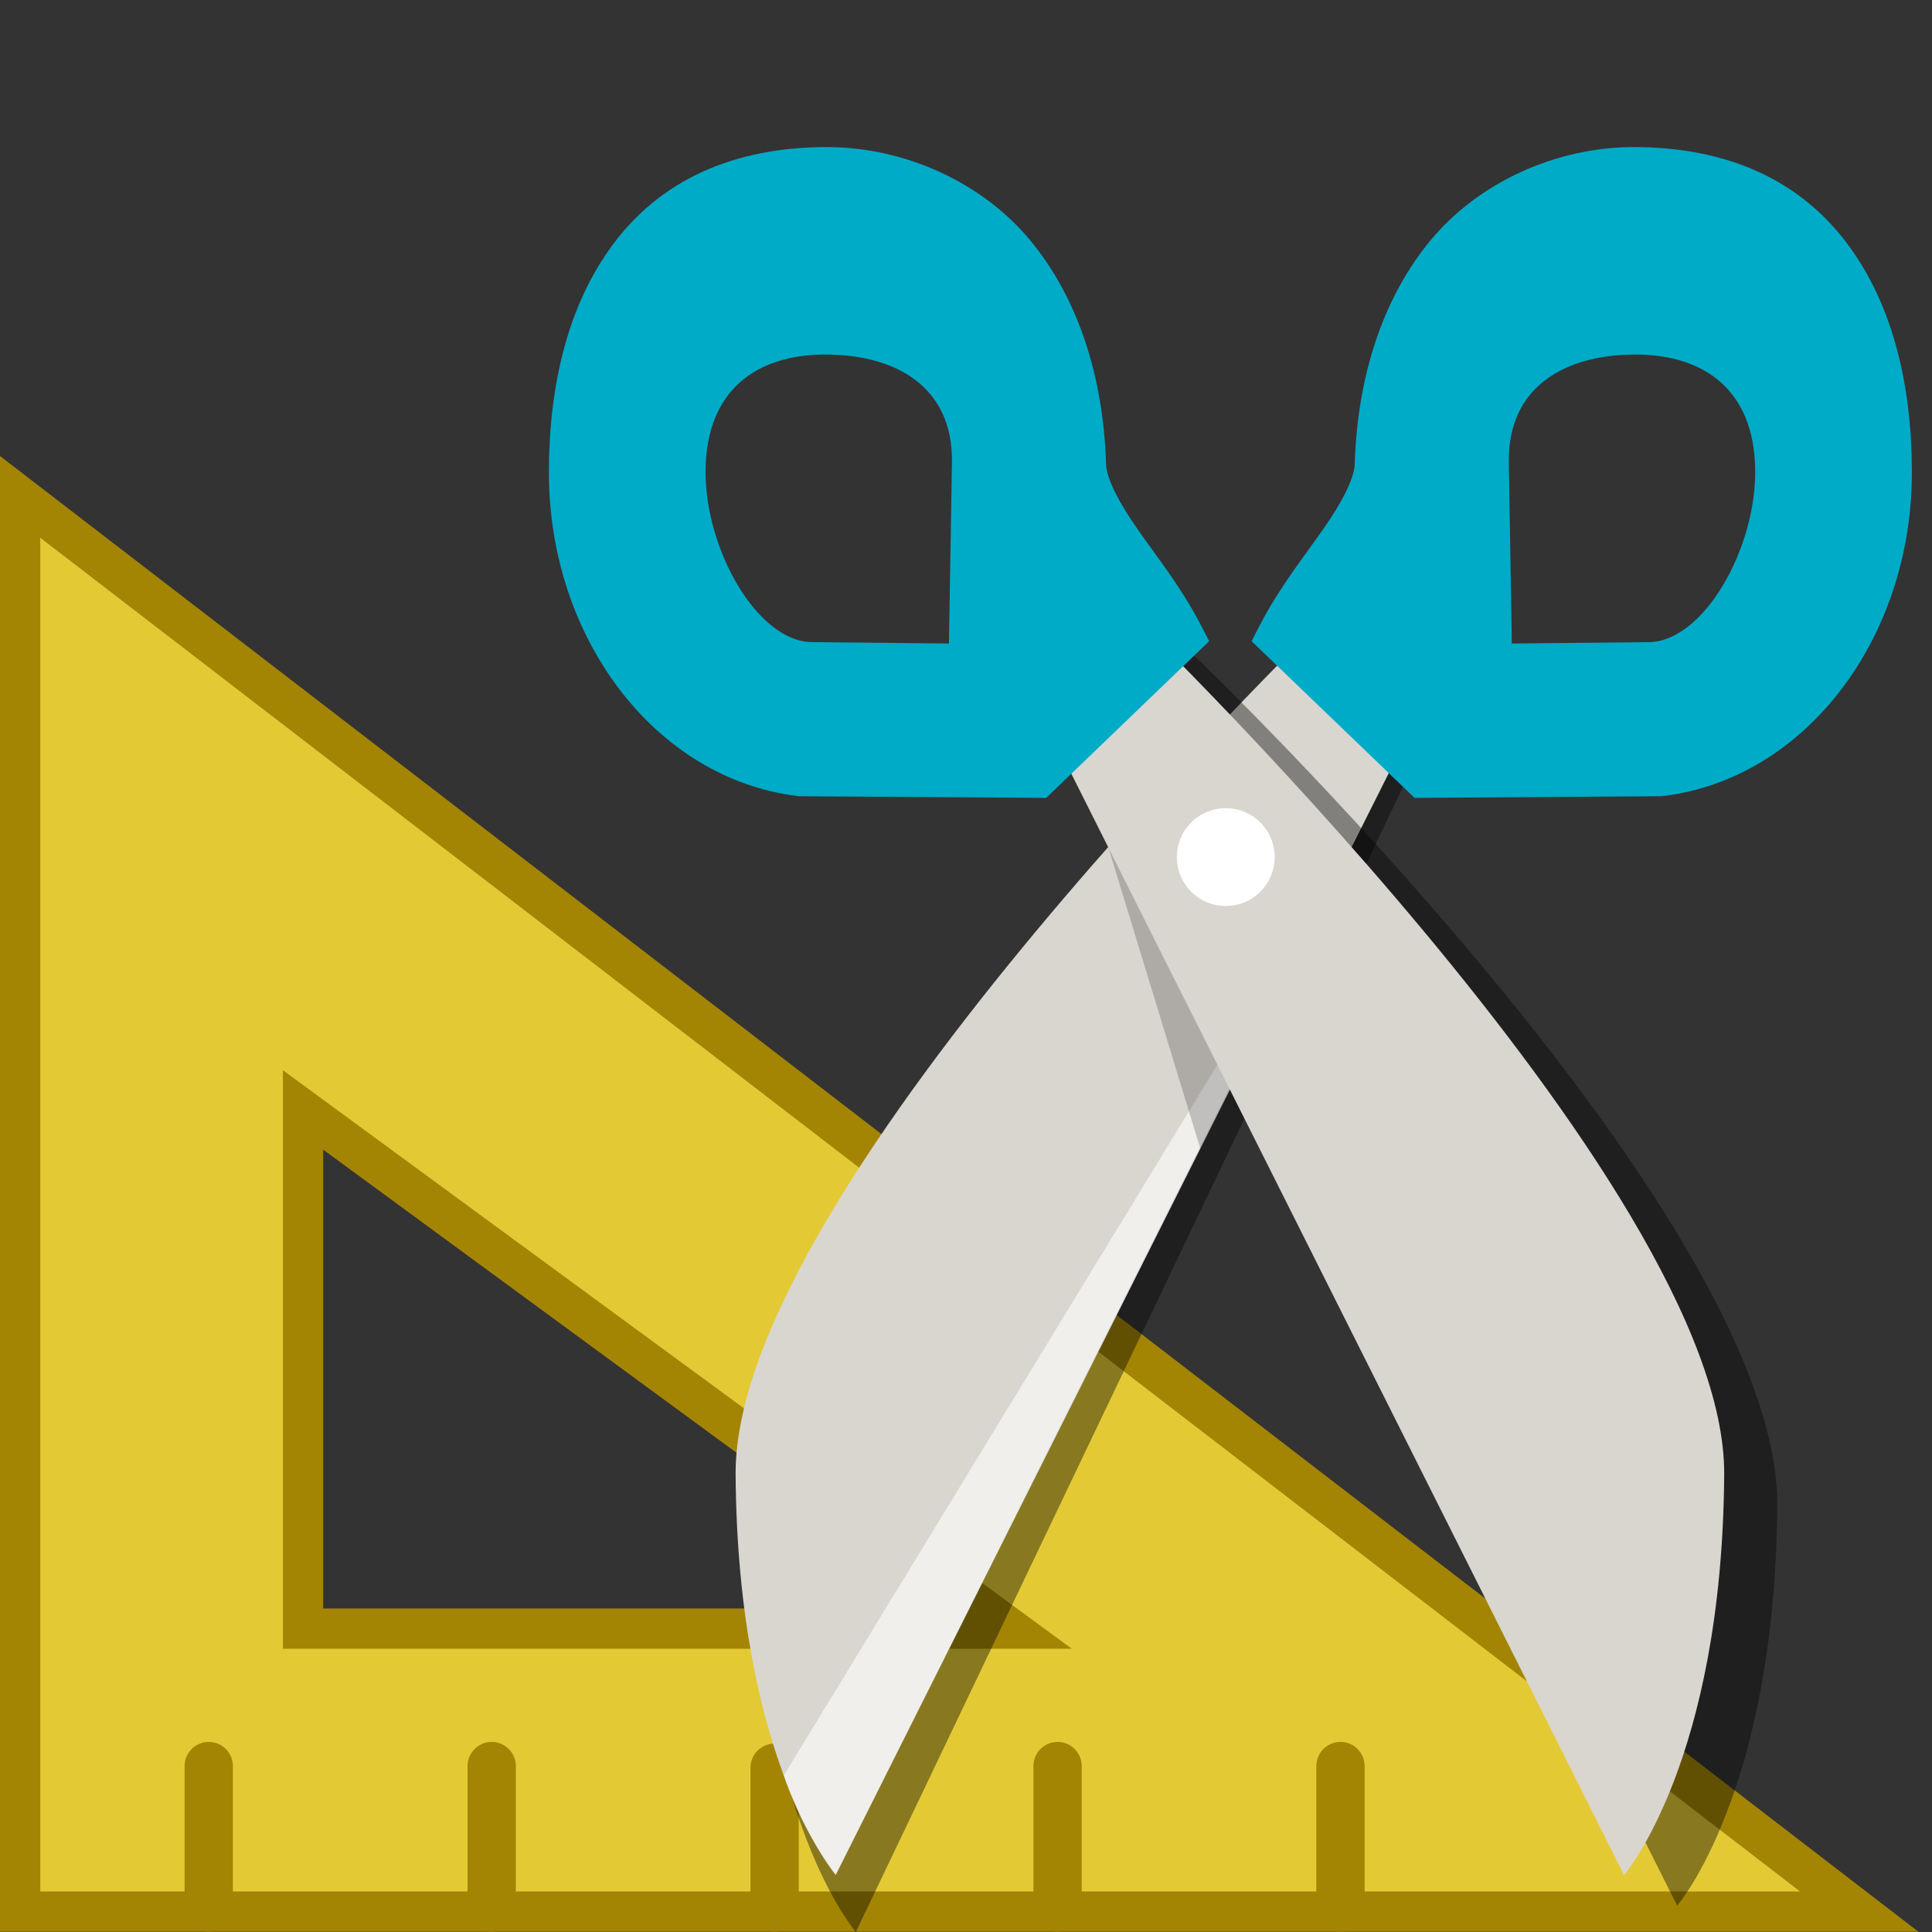 <svg width="48" version="1.1" xmlns="http://www.w3.org/2000/svg" height="48" xmlns:xlink="http://www.w3.org/1999/xlink">
<rect width="100%" height="100%" fill="#333333" stroke="none"/>
<g style="fill-rule:evenodd;stroke:#a38503" id="g4">
<path style="fill:#e3ca35" id="path4319" d="m .5,12.345 0,35.148 45.692,0 l -45.692,-35.148 Z  m 7.029,15.231 17.574,12.887 -17.574,0 0,-12.887 z "/>
<g style="fill:none;fill-opacity:.75;stroke-linecap:round;stroke-width:1.2" id="g7">
<path id="path4326" d="m 5.186,47.392 0,-3.515"/>
<path id="path4328" d="m 12.216,47.392 0,-3.515"/>
<path id="path4330" d="m 19.245,47.392 0,-3.473"/>
<path id="path4332" d="m 26.275,47.392 0,-3.515"/>
<path id="path4334" d="m 33.304,47.392 0,-3.515"/>
</g>
</g>
<path style="mix-blend-mode:normal;font-family:sans-serif;text-decoration-style:solid;solid-color:#000000;opacity:.4;white-space:normal;color-interpolation-filters:linearRGB;text-transform:none;text-decoration-color:#000000;text-indent:0;text-align:start;color:#000;text-decoration-line:none;image-rendering:auto;color-rendering:auto;stroke-width:.5;isolation:auto;stroke-linecap:round;color-interpolation:sRGB;solid-opacity:1;text-rendering:auto;line-height:normal;stroke:none;shape-rendering:auto" id="path4162" d="m 32.804,16.874 c 0,0 -14.07,15.007 -14.029,21.175 0.048,7.137 2.488,9.951 2.488,9.951 l 13.899,-29.092 Z "/>
<path style="fill:#d9d6d0;fill-rule:evenodd;stroke:none" id="path10784" d="m 20.763,46.583 c 0,0 -2.439,-2.814 -2.487,-9.951 -0.048,-7.2 14.979,-21.612 14.979,-21.612 l 2.342,2.01 z "/>
<g style="stroke:none" id="g14" transform="translate(-0.189,0)">
<path style="opacity:.6;fill:#fff;fill-rule:evenodd" id="path10844" d="M 19.663,44.109 33.742,21.032 20.953,46.572 c -0.564,-0.765 -1.014,-1.61 -1.29,-2.462 z"/>
<path style="mix-blend-mode:normal;font-family:sans-serif;text-decoration-style:solid;solid-color:#000000;opacity:.4;white-space:normal;color-interpolation-filters:linearRGB;text-transform:none;text-decoration-color:#000000;text-indent:0;text-align:start;color:#000;text-decoration-line:none;image-rendering:auto;color-rendering:auto;stroke-width:.5;isolation:auto;stroke-linecap:round;color-interpolation:sRGB;solid-opacity:1;text-rendering:auto;line-height:normal;shape-rendering:auto" id="path4164" d="m 27.639,19.02 14.219,28.326 c 0,0 2.438,-2.814 2.486,-9.951 0.044,-6.585 -12.027,-18.696 -14.176,-20.805 -1.837,-1.998 -2.529,2.43 -2.529,2.43 z "/>
</g>
<path style="mix-blend-mode:normal;font-family:sans-serif;text-decoration-style:solid;solid-color:#000000;white-space:normal;color-interpolation-filters:linearRGB;text-transform:none;text-decoration-color:#000000;text-indent:0;text-align:start;color:#000;text-decoration-line:none;image-rendering:auto;color-rendering:auto;isolation:auto;stroke-linecap:round;color-interpolation:sRGB;solid-opacity:1;text-rendering:auto;line-height:normal;fill:#00abc8;stroke:none;shape-rendering:auto" id="path10822" d="m 40.617,3.654 c -1.963,-0.006 -3.888,0.885 -5.074,2.315 -1.186,1.43 -1.818,3.378 -1.885,5.555 -0.011,0.359 -0.308,0.944 -0.785,1.625 -0.476,0.681 -1.089,1.454 -1.55,2.341 l -.228,.44 4.049,3.893 6.138,-.041 .039,-.005 c 3.53,-0.428 6.179,-3.916 6.179,-8.04 0,-2.144 -0.465,-4.139 -1.579,-5.647 -1.355,-1.835 -3.342,-2.43 -5.305,-2.436 Z  m .027,5.154 c 1.707,0.006 2.938,0.89 2.963,2.859 0.026,1.969 -1.283,4.273 -2.643,4.287 l -3.403,.034 -.075,-4.493 c -0.032,-1.927 1.451,-2.692 3.157,-2.686 Z "/>
<path style="opacity:.2;stroke:none;color:#000" id="path2799" d="m 27.529,21.027 3.047,6.015 -.754,1.497 z "/>
<use width="100%" x="0" y="0" height="100%" xlink:href="#path10784" id="use4166" transform="matrix(-1,0,0,1,61.113,0)"/>
<use width="100%" x="0" y="0" height="100%" xlink:href="#path10822" id="use4163" transform="matrix(-1,0,0,1,61.137,0)"/>
<path style="fill:#fff;stroke:none;color:#000" id="path2805" d="m 31.669,21.294 a 1.215,1.215 0 1,1 -2.43,0 1.215,1.215 0 1,1 2.43,0 z "/>
</svg>

